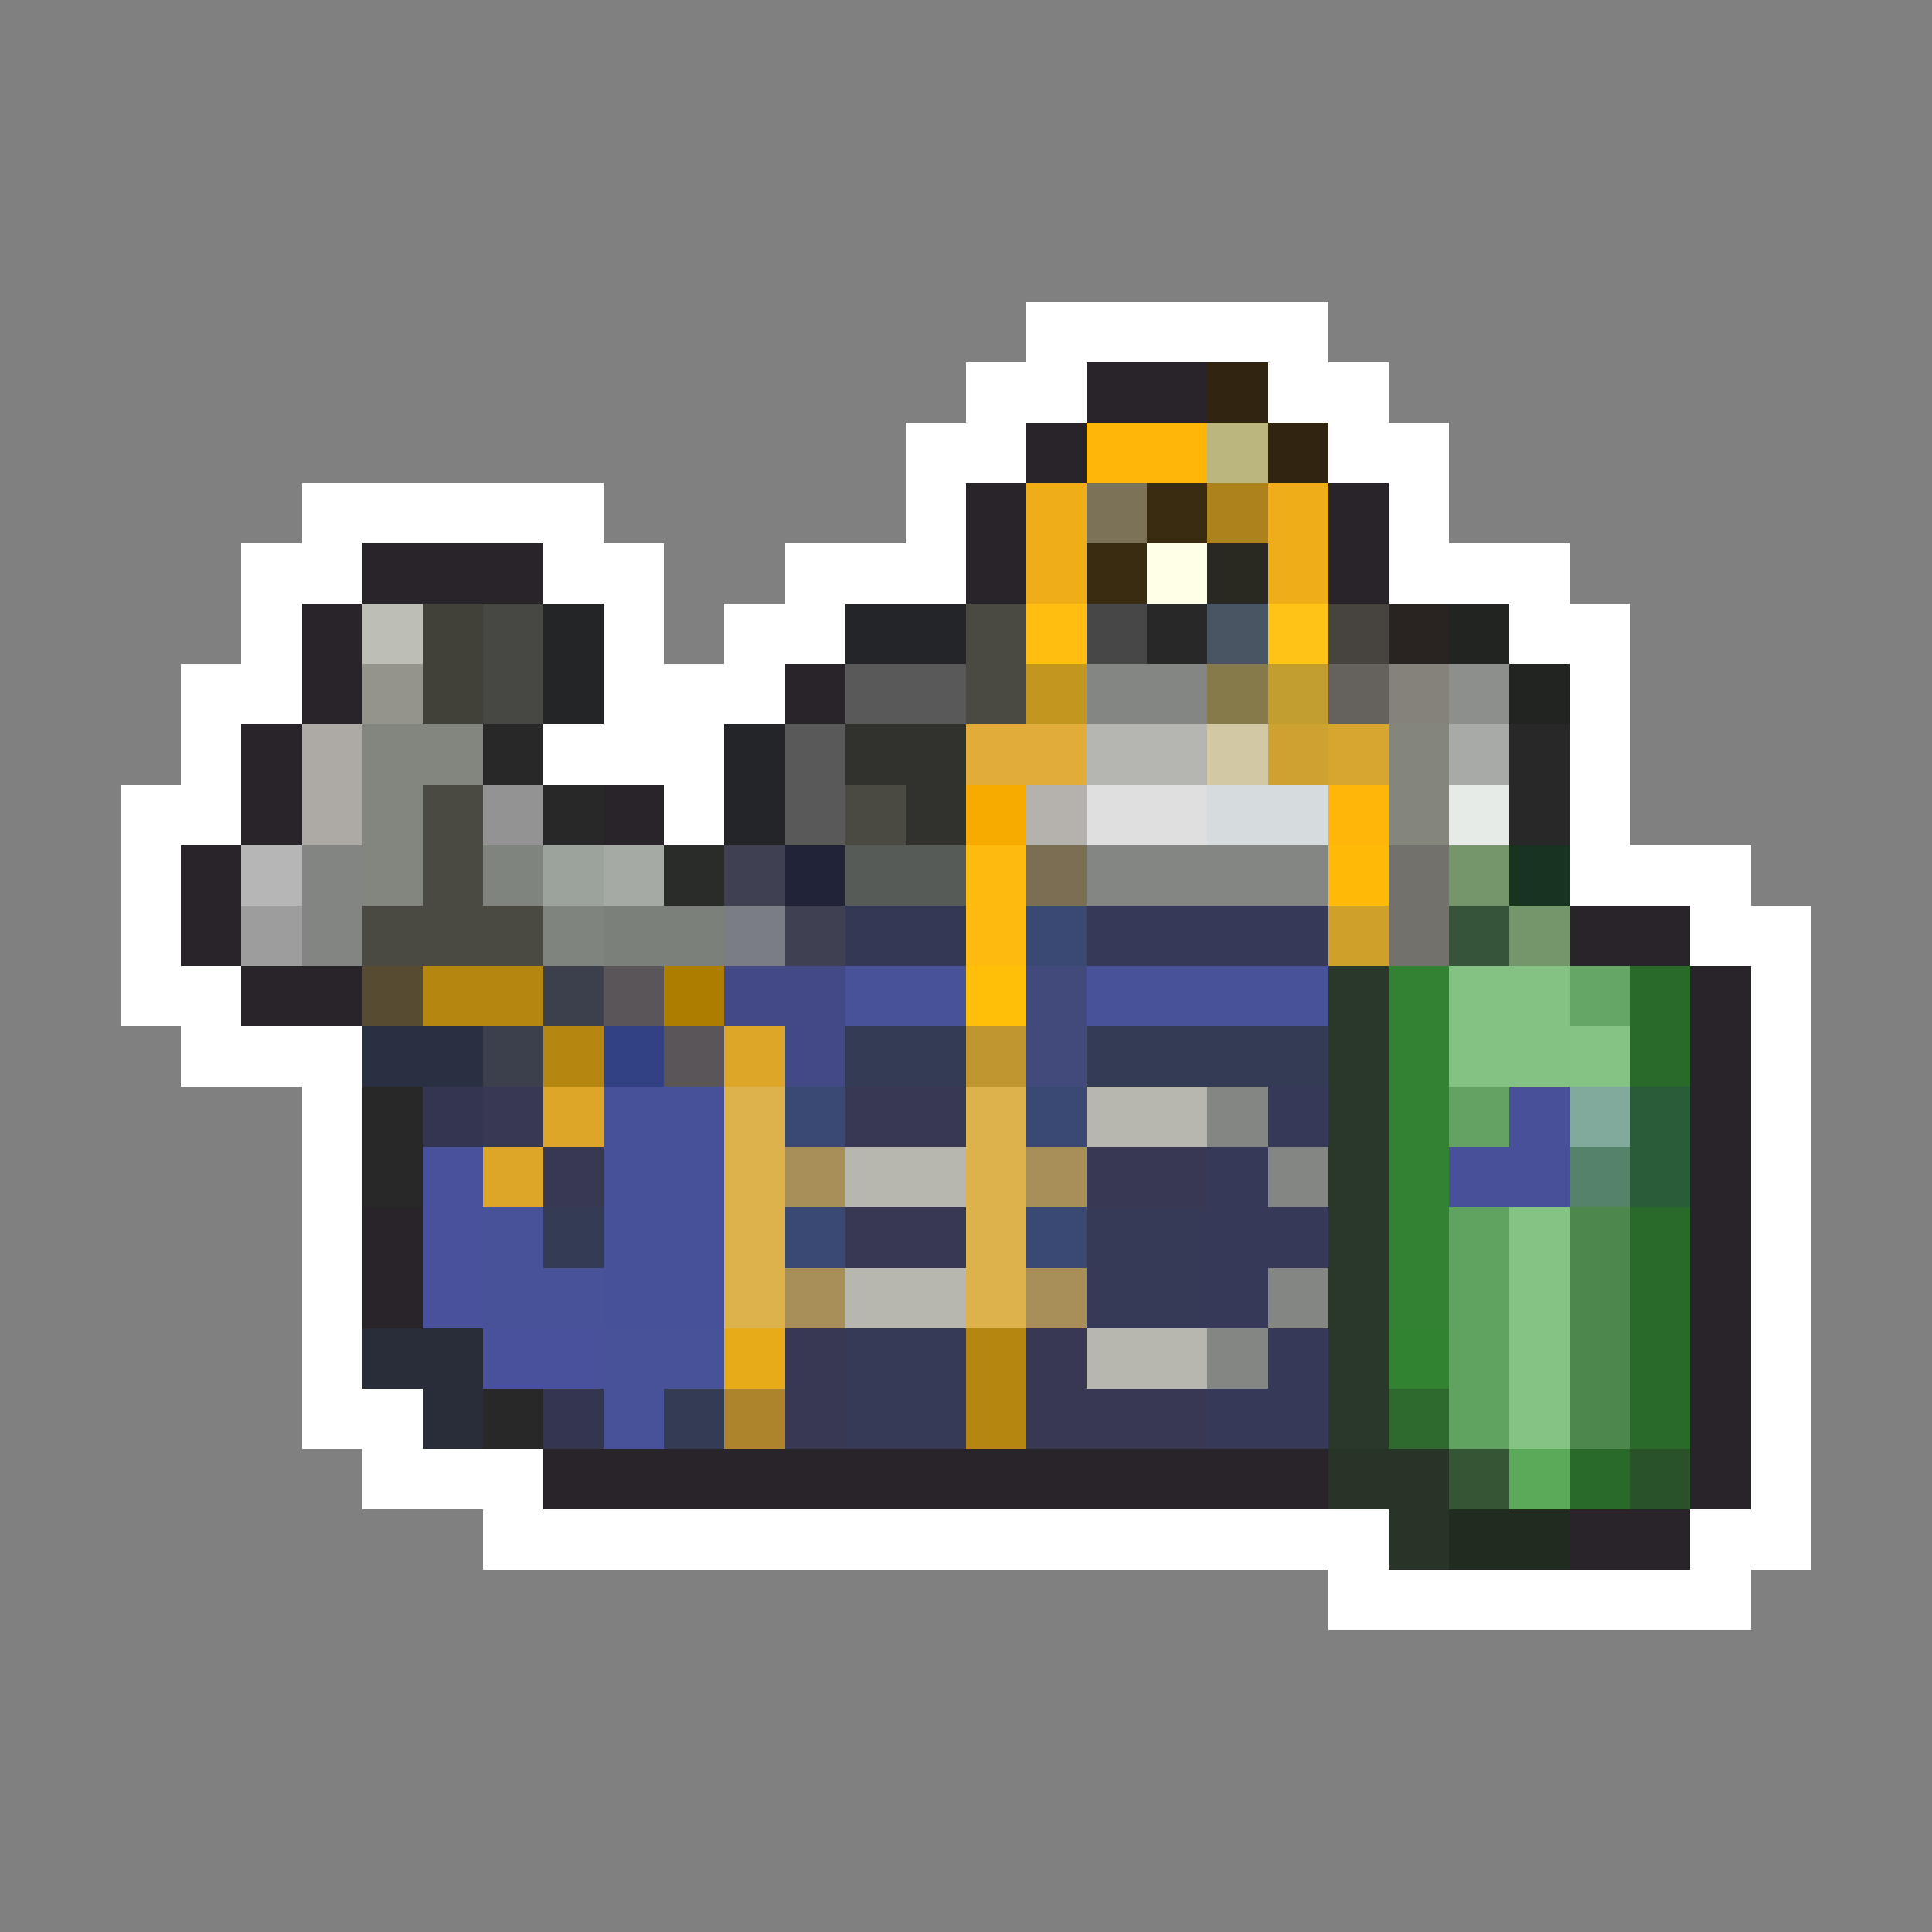 <svg xmlns="http://www.w3.org/2000/svg" viewBox="0 -0.5 32 32" shape-rendering="crispEdges">
<rect x="0" y="-0.5" width="32" height="32" fill="#808080" stroke="none"/>
<path stroke="#ffffff" d="M17 5h5M16 6h2M21 6h2M15 7h2M22 7h2M5 8h5M15 8h1M23 8h1M4 9h2M9 9h2M13 9h3M23 9h3M4 10h1M10 10h1M12 10h2M25 10h2M3 11h2M10 11h3M26 11h1M3 12h1M9 12h3M26 12h1M2 13h2M11 13h1M26 13h1M2 14h1M26 14h3M2 15h1M28 15h2M2 16h2M29 16h1M3 17h3M29 17h1M5 18h1M29 18h1M5 19h1M29 19h1M5 20h1M29 20h1M5 21h1M29 21h1M5 22h1M29 22h1M5 23h2M29 23h1M6 24h3M29 24h1M8 25h15M28 25h2M22 26h7" />
<path stroke="#292429" d="M18 6h2M17 7h1M16 8h1M22 8h1M6 9h3M16 9h1M22 9h1M5 10h1M5 11h1M13 11h1M4 12h1M4 13h1M10 13h1M3 14h1M3 15h1M26 15h2M4 16h2M28 16h1M28 17h1M28 18h1M28 19h1M6 20h1M28 20h1M6 21h1M28 21h1M28 22h1M28 23h1M9 24h13M28 24h1M26 25h2" />
<path stroke="#312410" d="M20 6h1M21 7h1" />
<path stroke="#ffb608" d="M18 7h2M22 13h1" />
<path stroke="#bab67e" d="M20 7h1" />
<path stroke="#efae18" d="M17 8h1M21 8h1M17 9h1M21 9h1" />
<path stroke="#7b7257" d="M18 8h1" />
<path stroke="#392c10" d="M19 8h1M18 9h1" />
<path stroke="#ad811b" d="M20 8h1" />
<path stroke="#ffffe7" d="M19 9h1" />
<path stroke="#292821" d="M20 9h1" />
<path stroke="#bdbeb5" d="M6 10h1" />
<path stroke="#424139" d="M7 10h1M7 11h1" />
<path stroke="#474744" d="M8 10h1M8 11h1" />
<path stroke="#232526" d="M9 10h1M9 11h1" />
<path stroke="#232528" d="M14 10h2M12 12h1M12 13h1" />
<path stroke="#4a4942" d="M16 10h1M16 11h1M7 13h1M14 13h1M7 14h1M6 15h3" />
<path stroke="#ffbe10" d="M17 10h1" />
<path stroke="#474747" d="M18 10h1" />
<path stroke="#292829" d="M19 10h1M8 12h1M25 12h1M9 13h1M25 13h1M6 18h1M6 19h1M8 23h1" />
<path stroke="#4a5563" d="M20 10h1" />
<path stroke="#ffc318" d="M21 10h1" />
<path stroke="#47433f" d="M22 10h1" />
<path stroke="#292421" d="M23 10h1" />
<path stroke="#212421" d="M24 10h1M25 11h1" />
<path stroke="#94948b" d="M6 11h1" />
<path stroke="#5a595a" d="M14 11h2M13 12h1M13 13h1" />
<path stroke="#c29720" d="M17 11h1" />
<path stroke="#848684" d="M18 11h2M18 14h4M20 18h1M21 19h1M21 21h1M20 22h1" />
<path stroke="#86794a" d="M20 11h1" />
<path stroke="#c29e31" d="M21 11h1" />
<path stroke="#65625d" d="M22 11h1" />
<path stroke="#84827b" d="M23 11h1" />
<path stroke="#8c8f8c" d="M24 11h1" />
<path stroke="#adaaa5" d="M5 12h1M5 13h1" />
<path stroke="#83867f" d="M6 12h2M6 13h1M6 14h1" />
<path stroke="#31322d" d="M14 12h2M15 13h1" />
<path stroke="#e1ac39" d="M16 12h2" />
<path stroke="#b5b6b2" d="M18 12h2" />
<path stroke="#d3c8a4" d="M20 12h1" />
<path stroke="#cea231" d="M21 12h1" />
<path stroke="#d6a62e" d="M22 12h1" />
<path stroke="#84867b" d="M23 12h1M23 13h1" />
<path stroke="#a7aaa7" d="M24 12h1" />
<path stroke="#949394" d="M8 13h1" />
<path stroke="#f7aa00" d="M16 13h1" />
<path stroke="#b5b2ad" d="M17 13h1" />
<path stroke="#dedfde" d="M18 13h2" />
<path stroke="#d6dbde" d="M20 13h2" />
<path stroke="#e7ebe7" d="M24 13h1" />
<path stroke="#b5b6b5" d="M4 14h1" />
<path stroke="#838583" d="M5 14h1M5 15h1" />
<path stroke="#80847e" d="M8 14h1M9 15h1" />
<path stroke="#9ca29c" d="M9 14h1" />
<path stroke="#a5aaa5" d="M10 14h1" />
<path stroke="#292c29" d="M11 14h1" />
<path stroke="#3f4152" d="M12 14h1M13 15h1" />
<path stroke="#212439" d="M13 14h1" />
<path stroke="#575b57" d="M14 14h2" />
<path stroke="#ffba10" d="M16 14h1M16 15h1" />
<path stroke="#7b6e52" d="M17 14h1" />
<path stroke="#ffba08" d="M22 14h1" />
<path stroke="#73716b" d="M23 14h1M23 15h1" />
<path stroke="#73966b" d="M24 14h1M25 15h1" />
<path stroke="#183421" d="M25 14h1" />
<path stroke="#9c9d9c" d="M4 15h1" />
<path stroke="#7b807b" d="M10 15h2" />
<path stroke="#7b7d84" d="M12 15h1" />
<path stroke="#333954" d="M14 15h2" />
<path stroke="#394973" d="M17 15h1M13 18h1M17 18h1M13 20h1M17 20h1" />
<path stroke="#363a58" d="M18 15h4M21 18h1M20 19h1M20 20h2M20 21h1M21 22h1M20 23h2" />
<path stroke="#d0a129" d="M22 15h1" />
<path stroke="#365439" d="M24 15h1" />
<path stroke="#574c31" d="M6 16h1" />
<path stroke="#b58610" d="M7 16h2M9 17h1M16 22h1M16 23h1" />
<path stroke="#3c3f4c" d="M9 16h1M8 17h1" />
<path stroke="#5a5558" d="M10 16h1M11 17h1" />
<path stroke="#ad7d00" d="M11 16h1" />
<path stroke="#424984" d="M12 16h2M13 17h1" />
<path stroke="#475299" d="M14 16h2M18 16h4M8 20h1M8 21h2M10 22h2M10 23h1" />
<path stroke="#ffbe08" d="M16 16h1" />
<path stroke="#42497b" d="M17 16h1M17 17h1" />
<path stroke="#293829" d="M22 16h1M22 17h1M22 18h1M22 19h1M22 20h1M22 21h1M22 22h1M22 23h1" />
<path stroke="#338133" d="M23 16h1M23 17h1M23 18h1M23 19h1M23 20h1M23 21h1" />
<path stroke="#84c284" d="M24 16h2M24 17h2" />
<path stroke="#65a565" d="M26 16h1" />
<path stroke="#296929" d="M27 16h1M27 17h1M27 20h1M27 21h1M27 22h1M27 23h1M26 24h1" />
<path stroke="#293042" d="M6 17h2" />
<path stroke="#314184" d="M10 17h1" />
<path stroke="#dea629" d="M12 17h1M9 18h1M8 19h1" />
<path stroke="#343b54" d="M14 17h2M18 17h4M9 20h1M11 23h1" />
<path stroke="#c0972e" d="M16 17h1" />
<path stroke="#84c384" d="M26 17h1M25 20h1M25 21h1M25 22h1M25 23h1" />
<path stroke="#34354f" d="M7 18h1M9 23h1" />
<path stroke="#393852" d="M8 18h1M14 18h2M9 19h1M18 19h2M14 20h2M13 22h1M17 22h1M13 23h1M17 23h3" />
<path stroke="#47519a" d="M10 18h2M10 19h2M10 20h2M10 21h2" />
<path stroke="#deb24a" d="M12 18h1M16 18h1M12 19h1M16 19h1M12 20h1M16 20h1M12 21h1M16 21h1" />
<path stroke="#b7b7af" d="M18 18h2M14 19h2M14 21h2M18 22h2" />
<path stroke="#63a263" d="M24 18h1" />
<path stroke="#475099" d="M25 18h1M24 19h2" />
<path stroke="#81a99c" d="M26 18h1" />
<path stroke="#295d39" d="M27 18h1M27 19h1" />
<path stroke="#4a519c" d="M7 19h1M7 20h1M7 21h1M8 22h2" />
<path stroke="#a78f57" d="M13 19h1M17 19h1M13 21h1M17 21h1" />
<path stroke="#55836a" d="M26 19h1" />
<path stroke="#363a57" d="M18 20h2M18 21h2M14 22h2M14 23h2" />
<path stroke="#60a360" d="M24 20h1M24 21h1M24 22h1M24 23h1" />
<path stroke="#4e874e" d="M26 20h1M26 21h1M26 22h1M26 23h1" />
<path stroke="#292c39" d="M6 22h2M7 23h1" />
<path stroke="#e7aa18" d="M12 22h1" />
<path stroke="#318231" d="M23 22h1" />
<path stroke="#ad842b" d="M12 23h1" />
<path stroke="#2e692e" d="M23 23h1" />
<path stroke="#293429" d="M22 24h2M23 25h1" />
<path stroke="#345634" d="M24 24h1" />
<path stroke="#5aaa5a" d="M25 24h1" />
<path stroke="#295229" d="M27 24h1" />
<path stroke="#212c21" d="M24 25h2" />
</svg>